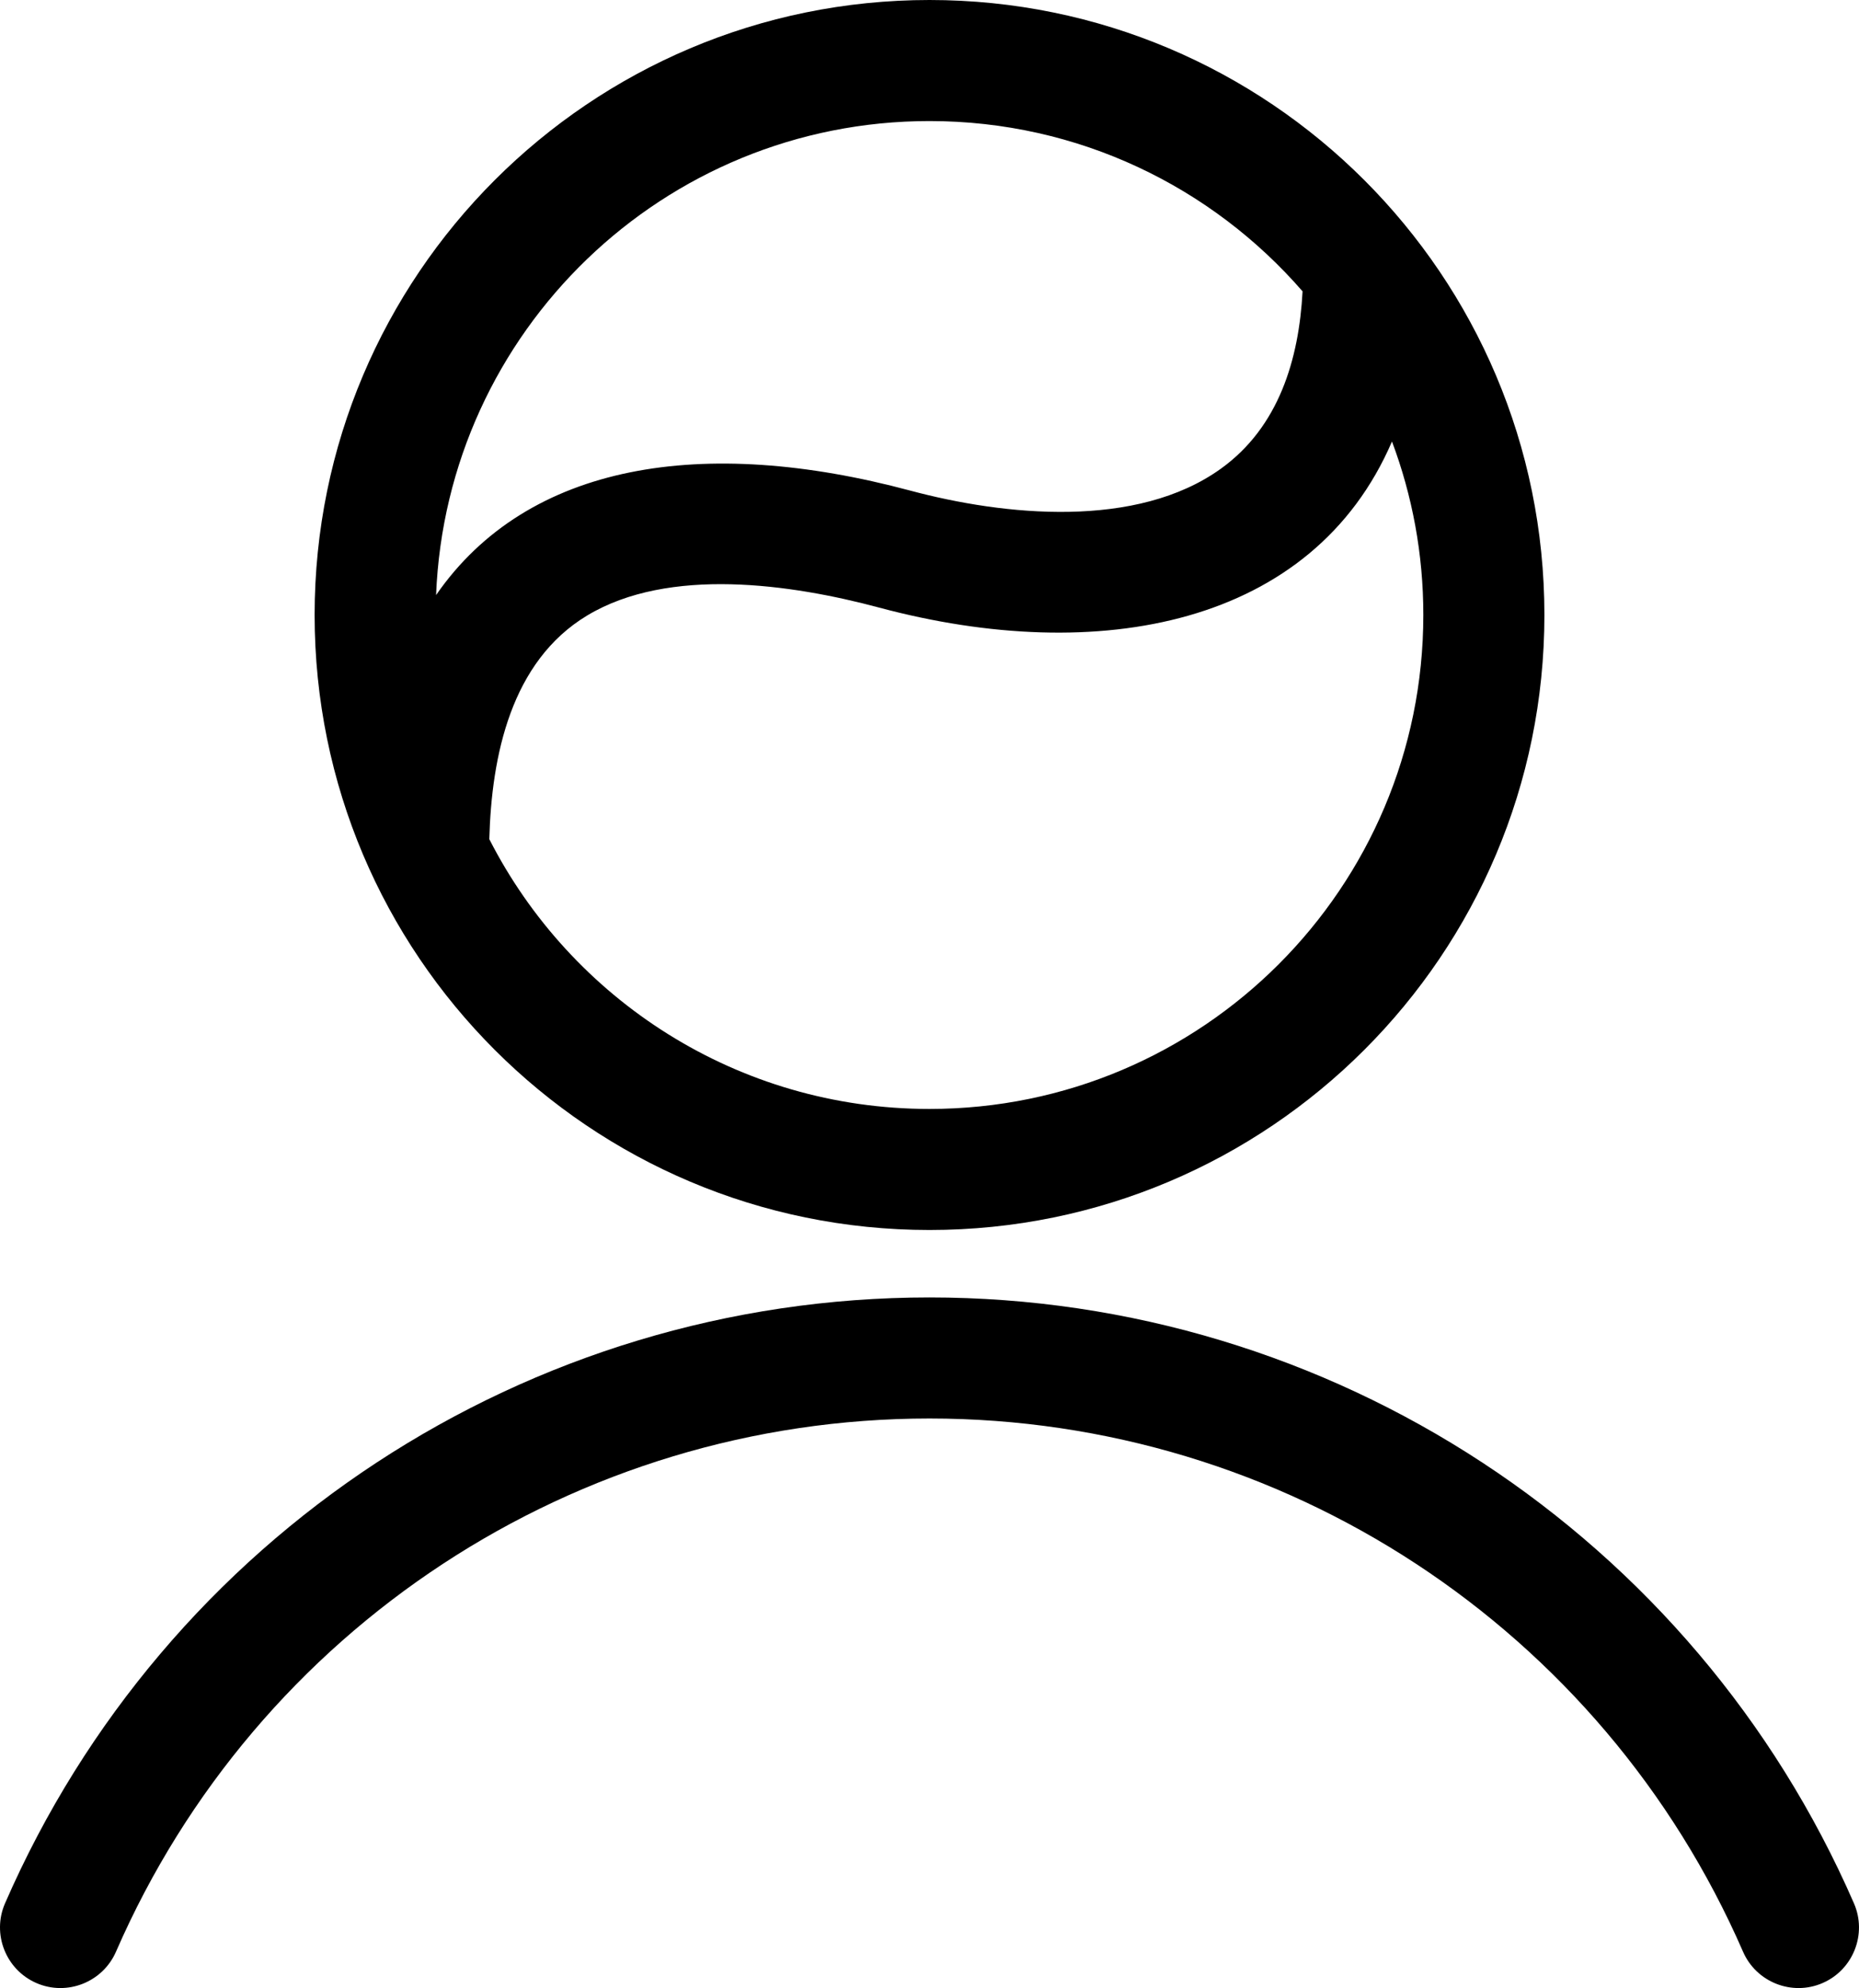 <?xml version="1.0" encoding="utf-8"?>
<!-- Generator: Adobe Illustrator 16.0.2, SVG Export Plug-In . SVG Version: 6.00 Build 0)  -->
<!DOCTYPE svg PUBLIC "-//W3C//DTD SVG 1.1//EN" "http://www.w3.org/Graphics/SVG/1.1/DTD/svg11.dtd">
<svg version="1.1" id="Слой_1" xmlns="http://www.w3.org/2000/svg" xmlns:xlink="http://www.w3.org/1999/xlink" x="0px" y="0px"
	 width="87.071px" height="93.1px" viewBox="0 0 87.071 93.1" enable-background="new 0 0 87.071 93.1" xml:space="preserve">
<g>
	<path fill-rule="evenodd" clip-rule="evenodd" d="M43.536,0c15.906,0,28.8,12.894,28.8,28.8s-12.895,28.8-28.8,28.8
		s-28.8-12.894-28.8-28.8C14.735,12.894,27.63,0,43.536,0L43.536,0z M65.197,20.675c-3.705,8.612-13.711,10.541-24.032,7.775
		c-4.086-1.095-9.833-1.932-13.664,0.374c-3.567,2.147-4.478,6.569-4.583,10.473c3.826,7.499,11.622,12.634,20.617,12.634
		c12.775,0,23.13-10.357,23.13-23.132C66.666,25.941,66.146,23.203,65.197,20.675L65.197,20.675z M20.425,27.867
		c4.294-6.207,12.53-7.486,22.207-4.893c4.415,1.183,10.609,1.812,14.555-1.028c2.711-1.951,3.653-5.12,3.822-8.302
		c-4.241-4.886-10.496-7.975-17.474-7.975C31.073,5.669,20.915,15.525,20.425,27.867L20.425,27.867z"/>
	<path fill-rule="evenodd" clip-rule="evenodd" d="M81.639,91.396c-6.597-15.143-21.537-24.969-38.103-24.969
		S12.029,76.254,5.433,91.396c-0.624,1.432-2.299,2.092-3.731,1.467c-1.431-0.623-2.09-2.299-1.467-3.73
		c7.496-17.207,24.476-28.375,43.3-28.375s35.805,11.168,43.3,28.375c0.624,1.432-0.035,3.107-1.467,3.73
		C83.938,93.488,82.262,92.828,81.639,91.396L81.639,91.396z"/>
</g>
</svg>
